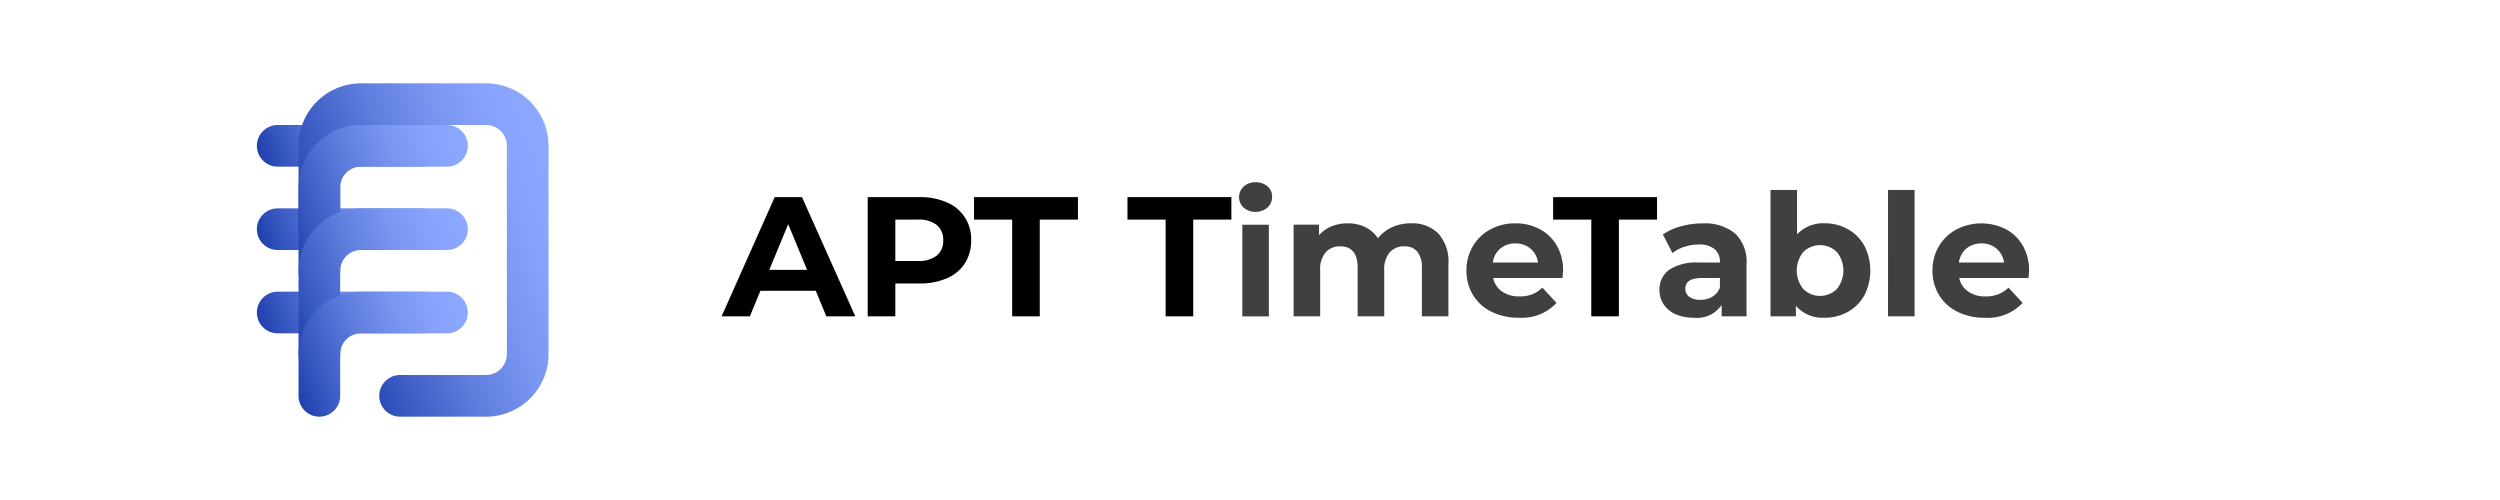 <svg xmlns="http://www.w3.org/2000/svg" xmlns:xlink="http://www.w3.org/1999/xlink" viewBox="0 0 240 48"><defs><style>.a{opacity:0.75;}.b,.c,.d,.e,.f,.g,.h{fill:none;stroke-linecap:round;stroke-linejoin:round;stroke-width:4px;}.b{stroke:url(#a);}.c{stroke:url(#b);}.d{stroke:url(#c);}.e{stroke:url(#d);}.f{stroke:url(#e);}.g{stroke:url(#f);}.h{stroke:url(#g);}</style><linearGradient id="a" x1="25.598" y1="32.934" x2="41.72" y2="27.066" gradientUnits="userSpaceOnUse"><stop offset="0" stop-color="#1f40ae"/><stop offset="0.169" stop-color="#3c5cc4"/><stop offset="0.407" stop-color="#5f7ddd"/><stop offset="0.632" stop-color="#7895f0"/><stop offset="0.835" stop-color="#88a3fb"/><stop offset="1" stop-color="#8da8ff"/></linearGradient><linearGradient id="b" x1="25.598" y1="24.934" x2="41.72" y2="19.066" xlink:href="#a"/><linearGradient id="c" x1="25.598" y1="16.934" x2="41.72" y2="11.066" xlink:href="#a"/><linearGradient id="d" x1="30.592" y1="27.664" x2="54.81" y2="18.849" xlink:href="#a"/><linearGradient id="e" x1="27.044" y1="21.915" x2="45.476" y2="15.206" xlink:href="#a"/><linearGradient id="f" x1="27.044" y1="29.915" x2="45.476" y2="23.206" xlink:href="#a"/><linearGradient id="g" x1="27.687" y1="35.681" x2="44.833" y2="29.44" xlink:href="#a"/></defs><path d="M78.315,27.917H73l-1.014,2.452H69.272l5.1-11.446H76.99l5.119,11.446h-2.78Zm-.834-2.012-1.815-4.382-1.815,4.382Z"/><path d="M90.9,19.43a3.787,3.787,0,0,1,2.33,3.646,3.979,3.979,0,0,1-.6,2.2A3.869,3.869,0,0,1,90.9,26.715a6.459,6.459,0,0,1-2.641.5H85.951v3.156H83.3V18.923h4.955A6.359,6.359,0,0,1,90.9,19.43Zm-.973,5.11a1.8,1.8,0,0,0,.621-1.464,1.815,1.815,0,0,0-.621-1.48,2.787,2.787,0,0,0-1.815-.515H85.951v3.974H88.11A2.787,2.787,0,0,0,89.925,24.54Z"/><path d="M97.169,21.081H93.506V18.923h9.975v2.158H99.818v9.288H97.169Z"/><path d="M111.9,21.081h-3.663V18.923h9.975v2.158h-3.663v9.288H111.9Z"/><path class="a" d="M119.391,19.937a1.386,1.386,0,0,1,0-2.028,1.618,1.618,0,0,1,1.145-.409,1.665,1.665,0,0,1,1.145.392,1.26,1.26,0,0,1,.441.982,1.392,1.392,0,0,1-.441,1.055,1.8,1.8,0,0,1-2.29.008Zm-.13,1.635h2.55v8.8h-2.55Z"/><path class="a" d="M138.074,22.414a3.967,3.967,0,0,1,.973,2.919v5.036H136.5V25.725a2.381,2.381,0,0,0-.434-1.561,1.521,1.521,0,0,0-1.234-.516,1.82,1.82,0,0,0-1.423.581,2.5,2.5,0,0,0-.523,1.725v4.415h-2.551V25.725q0-2.076-1.668-2.077a1.8,1.8,0,0,0-1.406.581,2.5,2.5,0,0,0-.524,1.725v4.415h-2.55v-8.8h2.436v1.014a3.228,3.228,0,0,1,1.2-.851,4.049,4.049,0,0,1,1.561-.294,3.789,3.789,0,0,1,1.685.368,2.986,2.986,0,0,1,1.21,1.071,3.607,3.607,0,0,1,1.365-1.063,4.306,4.306,0,0,1,1.807-.376A3.547,3.547,0,0,1,138.074,22.414Z"/><path class="a" d="M150,26.69h-6.655a2.073,2.073,0,0,0,.85,1.292,2.818,2.818,0,0,0,1.668.474,3.39,3.39,0,0,0,1.219-.2,2.967,2.967,0,0,0,.989-.646l1.357,1.472A4.562,4.562,0,0,1,145.8,30.5a5.744,5.744,0,0,1-2.633-.58,4.254,4.254,0,0,1-1.766-1.611,4.44,4.44,0,0,1-.621-2.338,4.5,4.5,0,0,1,.613-2.331,4.3,4.3,0,0,1,1.684-1.619,4.958,4.958,0,0,1,2.4-.58,4.9,4.9,0,0,1,2.338.556,4.061,4.061,0,0,1,1.644,1.594,4.767,4.767,0,0,1,.6,2.412Q150.052,26.053,150,26.69Zm-5.968-2.829a2.085,2.085,0,0,0-.72,1.341h4.334a2.113,2.113,0,0,0-.72-1.333,2.152,2.152,0,0,0-1.439-.5A2.2,2.2,0,0,0,144.034,23.861Z"/><path d="M152.766,21.081H149.1V18.923h9.975v2.158h-3.663v9.288h-2.649Z"/><path class="a" d="M166.567,22.414a3.72,3.72,0,0,1,1.1,2.935v5.02h-2.388V29.274a2.842,2.842,0,0,1-2.681,1.226,4.161,4.161,0,0,1-1.758-.343,2.614,2.614,0,0,1-1.136-.949,2.464,2.464,0,0,1-.393-1.373,2.293,2.293,0,0,1,.924-1.93,4.713,4.713,0,0,1,2.853-.7h2.028a1.627,1.627,0,0,0-.507-1.284,2.237,2.237,0,0,0-1.521-.449,4.441,4.441,0,0,0-1.381.22,3.66,3.66,0,0,0-1.153.6l-.916-1.782a5.524,5.524,0,0,1,1.725-.785,7.745,7.745,0,0,1,2.069-.278A4.575,4.575,0,0,1,166.567,22.414Zm-2.174,6.067a1.661,1.661,0,0,0,.719-.892v-.9h-1.75q-1.569,0-1.57,1.03a.917.917,0,0,0,.385.777,1.727,1.727,0,0,0,1.054.286A2.222,2.222,0,0,0,164.393,28.481Z"/><path class="a" d="M177.4,22.005a4.058,4.058,0,0,1,1.578,1.586,5.235,5.235,0,0,1,0,4.759,4.058,4.058,0,0,1-1.578,1.586,4.487,4.487,0,0,1-2.232.564,3.383,3.383,0,0,1-2.764-1.145v1.014h-2.436V18.236h2.55V22.5a3.4,3.4,0,0,1,2.65-1.063A4.487,4.487,0,0,1,177.4,22.005Zm-1.063,5.74a2.818,2.818,0,0,0,0-3.549,2.291,2.291,0,0,0-3.222,0,2.818,2.818,0,0,0,0,3.549,2.291,2.291,0,0,0,3.222,0Z"/><path class="a" d="M181.251,18.236H183.8V30.369h-2.551Z"/><path class="a" d="M194.742,26.69h-6.656a2.074,2.074,0,0,0,.851,1.292,2.818,2.818,0,0,0,1.668.474,3.38,3.38,0,0,0,1.218-.2,2.967,2.967,0,0,0,.989-.646l1.358,1.472a4.564,4.564,0,0,1-3.631,1.422,5.739,5.739,0,0,1-2.632-.58,4.248,4.248,0,0,1-1.766-1.611,4.431,4.431,0,0,1-.622-2.338,4.506,4.506,0,0,1,.613-2.331,4.3,4.3,0,0,1,1.685-1.619A5.217,5.217,0,0,1,192.551,22a4.065,4.065,0,0,1,1.643,1.594,4.757,4.757,0,0,1,.6,2.412Q194.791,26.053,194.742,26.69Zm-5.969-2.829a2.089,2.089,0,0,0-.719,1.341h4.333a2.112,2.112,0,0,0-.719-1.333,2.156,2.156,0,0,0-1.439-.5A2.2,2.2,0,0,0,188.773,23.861Z"/><line class="b" x1="26.659" y1="30" x2="40.659" y2="30"/><line class="c" x1="26.659" y1="22" x2="40.659" y2="22"/><line class="d" x1="26.659" y1="14" x2="40.659" y2="14"/><path class="e" d="M38.409,38h8.25a4,4,0,0,0,4-4V14a4,4,0,0,0-4-4h-12a4,4,0,0,0-4,4v8"/><path class="f" d="M42.909,14h-8.25a4,4,0,0,0-4,4v8"/><path class="g" d="M42.909,22h-8.25a4,4,0,0,0-4,4v8"/><path class="h" d="M30.659,38V34a4,4,0,0,1,4-4h8.25"/></svg>